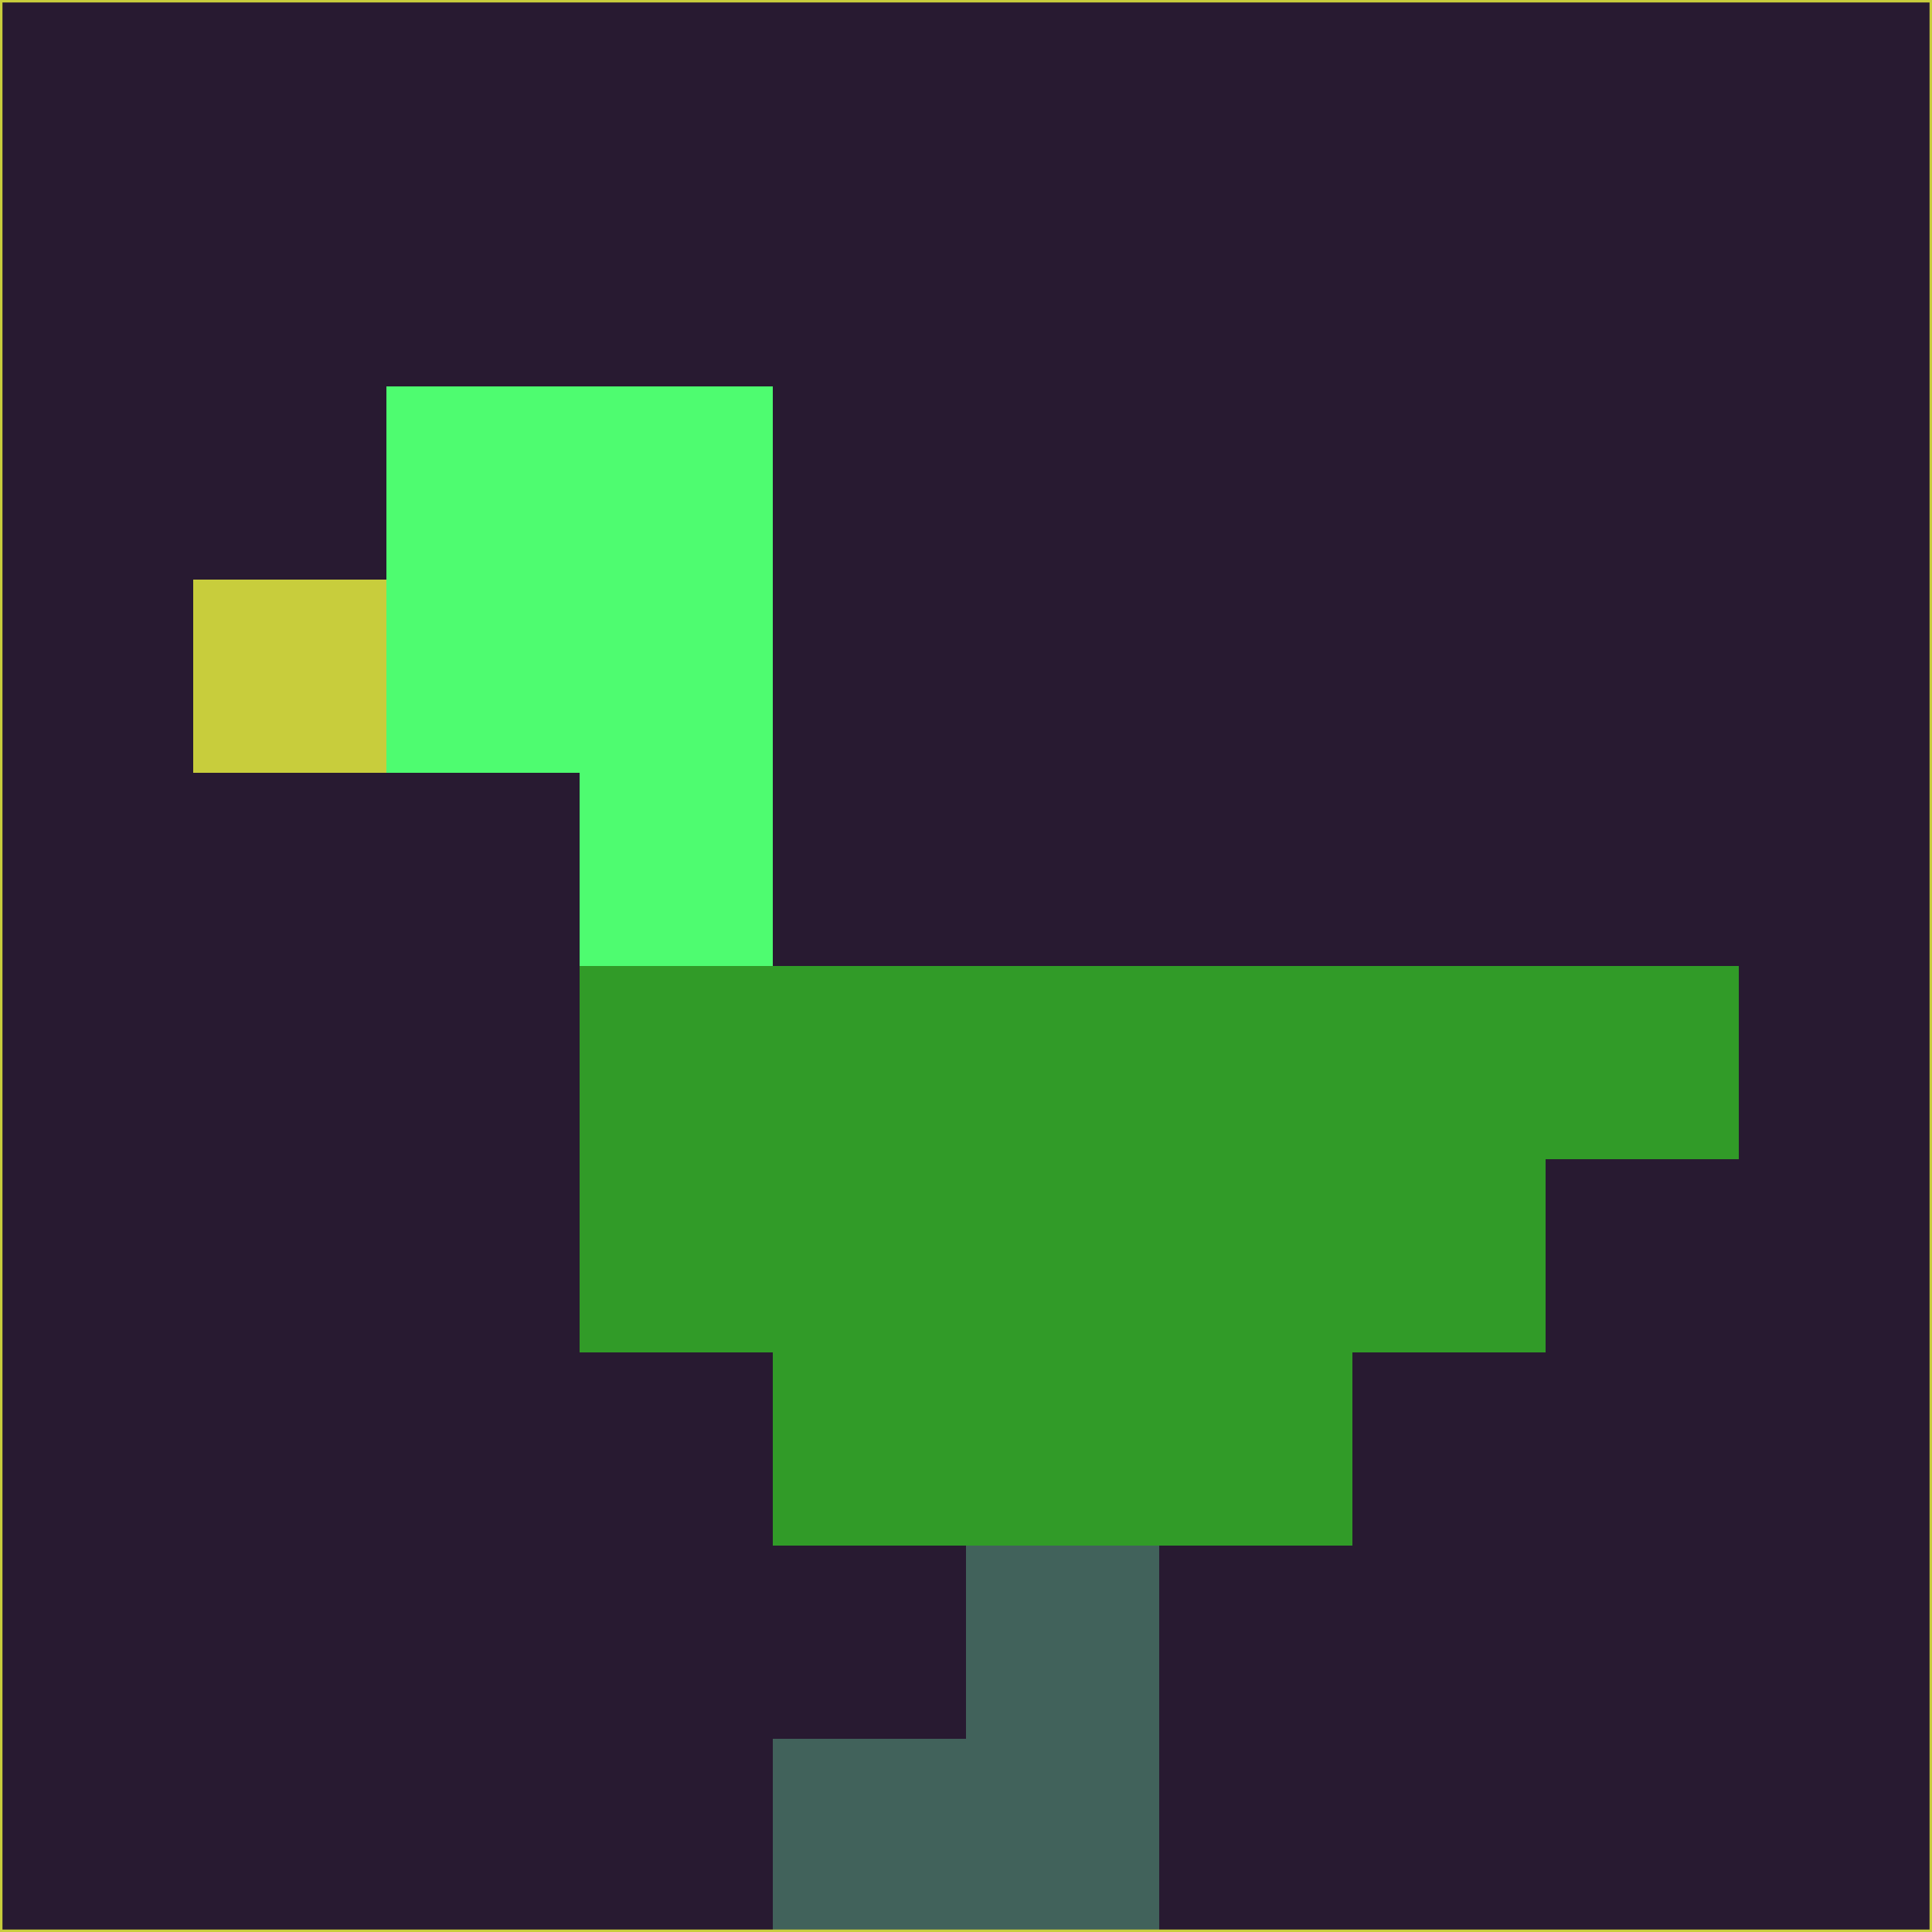 <svg xmlns="http://www.w3.org/2000/svg" version="1.1" width="785" height="785">
  <title>'goose-pfp-694263' by Dmitri Cherniak (Cyberpunk Edition)</title>
  <desc>
    seed=571760
    backgroundColor=#281a31
    padding=20
    innerPadding=0
    timeout=500
    dimension=1
    border=false
    Save=function(){return n.handleSave()}
    frame=12

    Rendered at 2024-09-15T22:37:00.496Z
    Generated in 1ms
    Modified for Cyberpunk theme with new color scheme
  </desc>
  <defs/>
  <rect width="100%" height="100%" fill="#281a31"/>
  <g>
    <g id="0-0">
      <rect x="0" y="0" height="785" width="785" fill="#281a31"/>
      <g>
        <!-- Neon blue -->
        <rect id="0-0-2-2-2-2" x="157" y="157" width="157" height="157" fill="#4efc70"/>
        <rect id="0-0-3-2-1-4" x="235.5" y="157" width="78.5" height="314" fill="#4efc70"/>
        <!-- Electric purple -->
        <rect id="0-0-4-5-5-1" x="314" y="392.5" width="392.5" height="78.5" fill="#319b28"/>
        <rect id="0-0-3-5-5-2" x="235.5" y="392.5" width="392.5" height="157" fill="#319b28"/>
        <rect id="0-0-4-5-3-3" x="314" y="392.5" width="235.5" height="235.5" fill="#319b28"/>
        <!-- Neon pink -->
        <rect id="0-0-1-3-1-1" x="78.5" y="235.5" width="78.5" height="78.5" fill="#c8cd3c"/>
        <!-- Cyber yellow -->
        <rect id="0-0-5-8-1-2" x="392.5" y="628" width="78.5" height="157" fill="#41625b"/>
        <rect id="0-0-4-9-2-1" x="314" y="706.5" width="157" height="78.5" fill="#41625b"/>
      </g>
      <rect x="0" y="0" stroke="#c8cd3c" stroke-width="2" height="785" width="785" fill="none"/>
    </g>
  </g>
  <script xmlns=""/>
</svg>